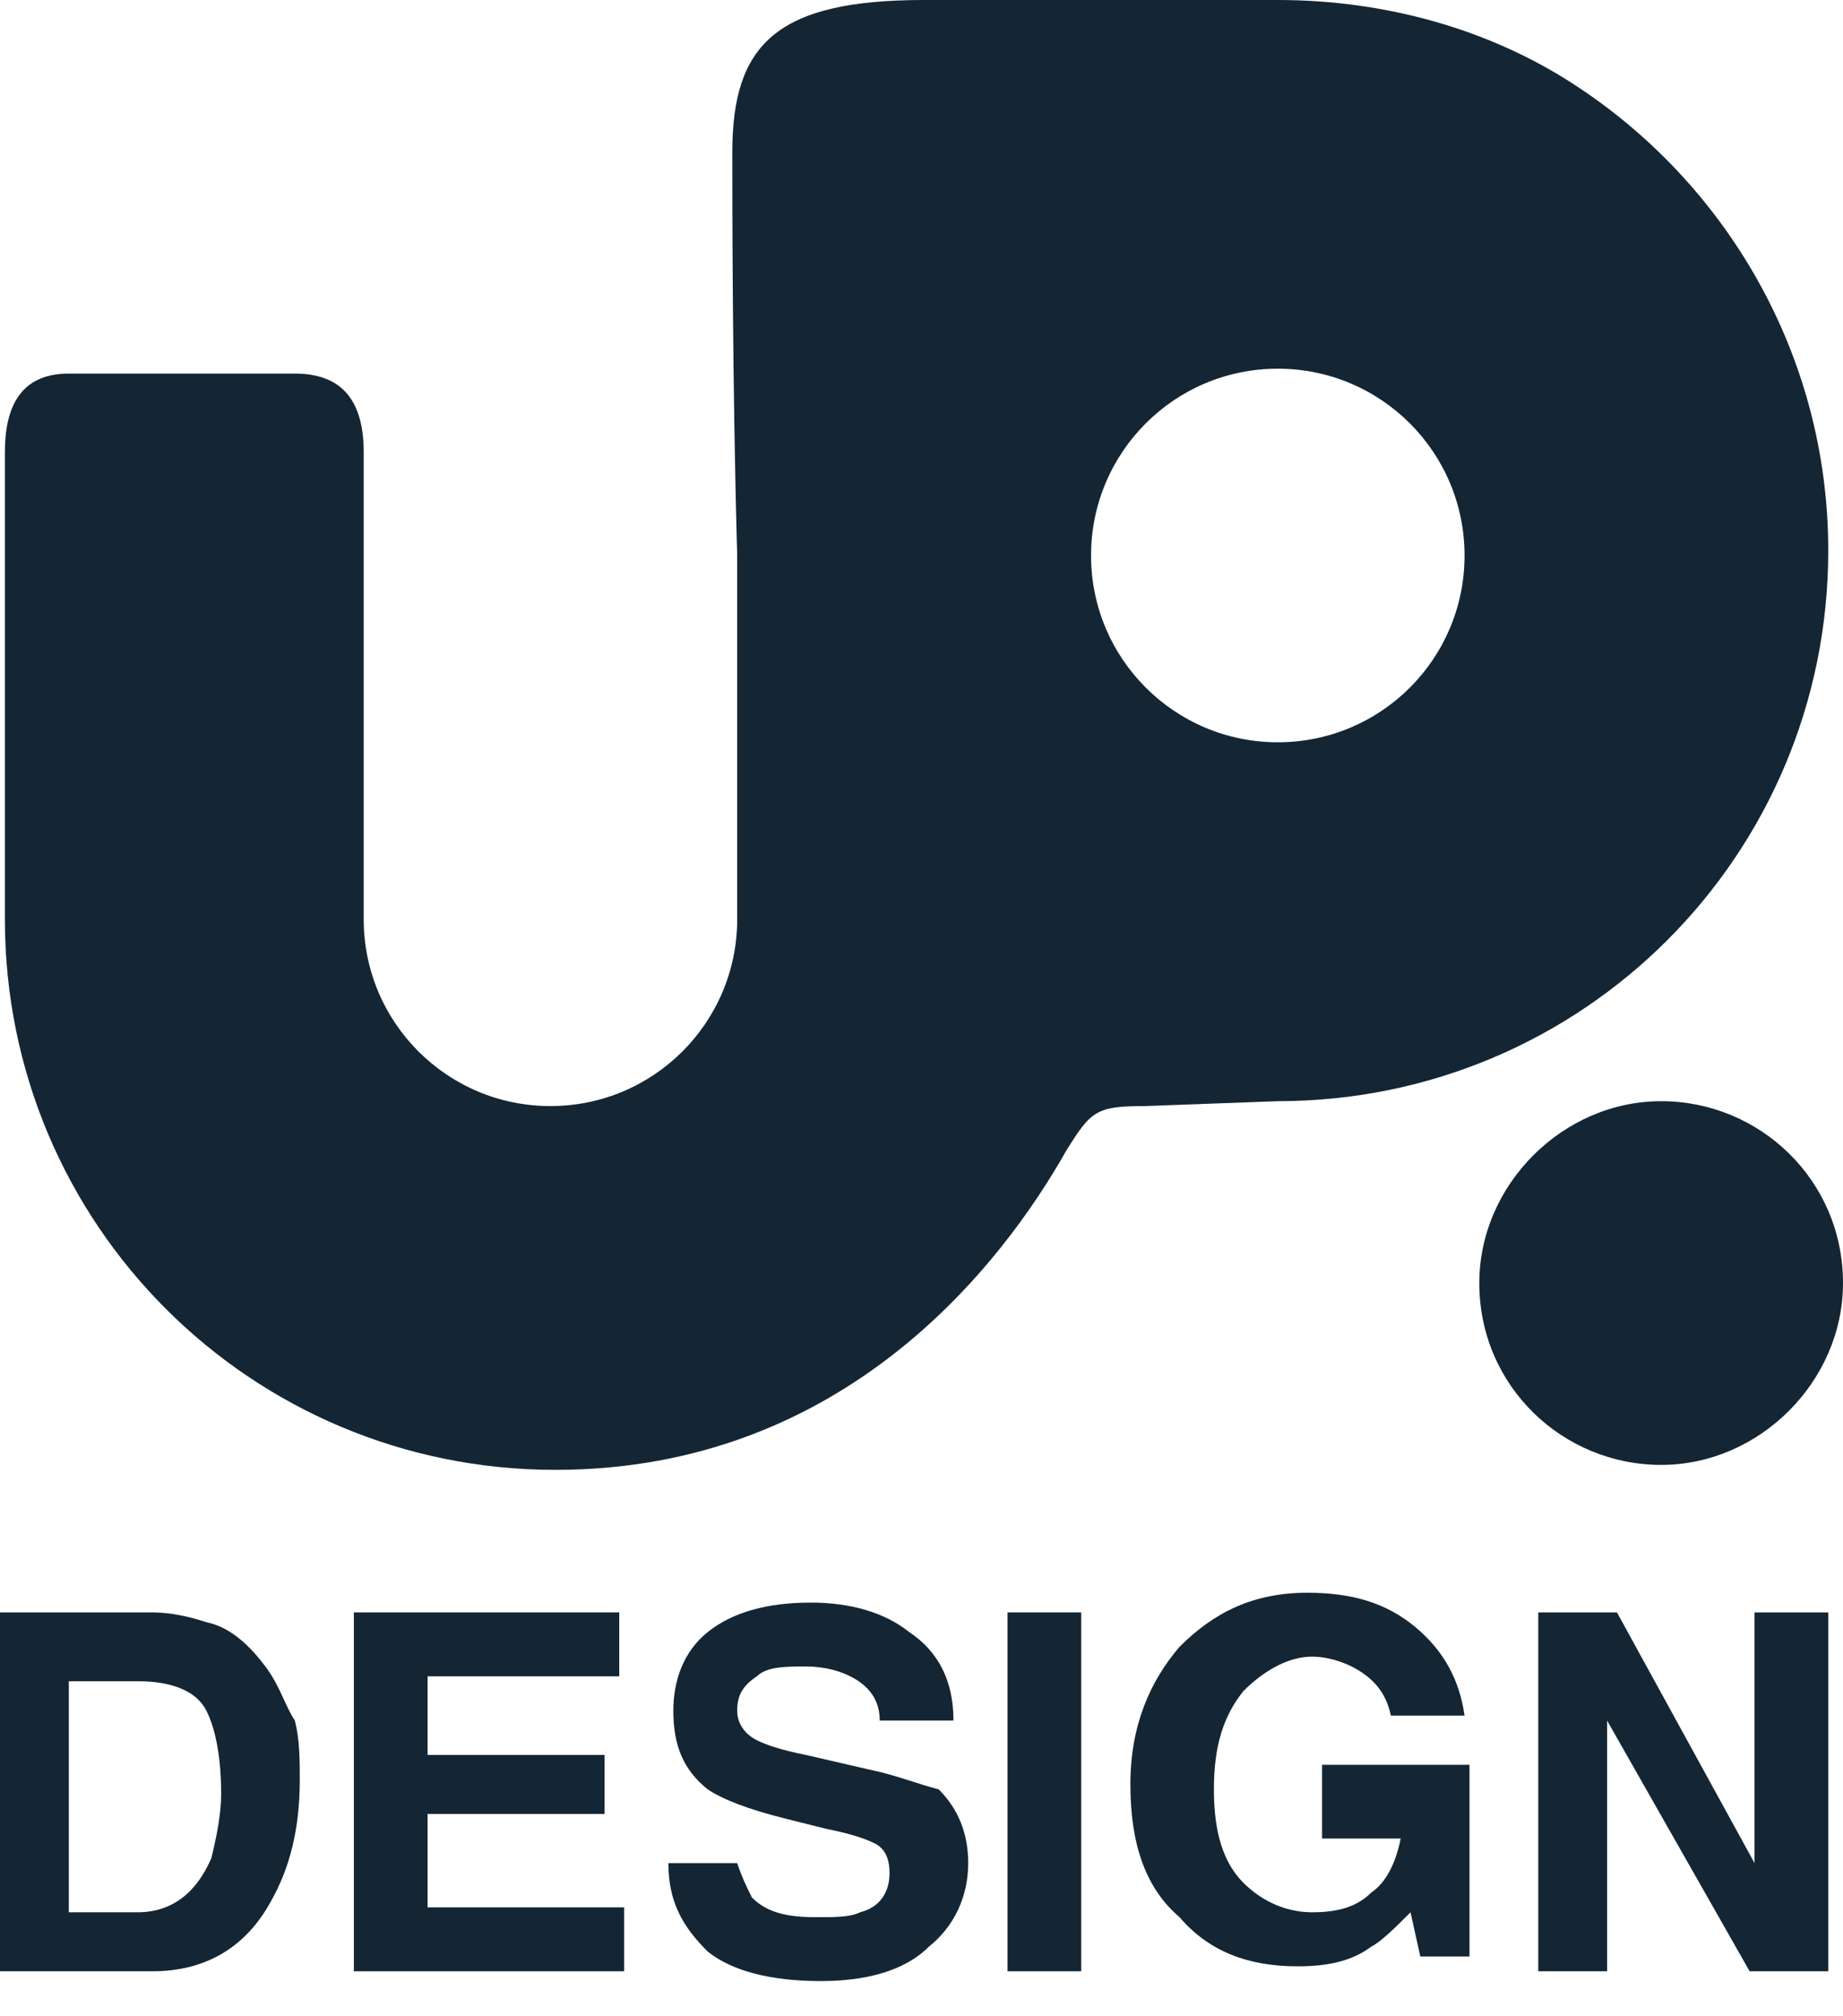 <svg width="32" height="35" viewBox="0 0 32 35" fill="none" xmlns="http://www.w3.org/2000/svg">
<path d="M32 22.272C32 20.48 30.549 19.115 28.843 19.115C27.136 19.115 25.685 20.565 25.685 22.272C25.685 24.064 27.136 25.429 28.843 25.429C30.549 25.429 32 23.979 32 22.272Z" fill="#142634"/>
<path d="M4.608 28.928C4.352 28.587 4.011 28.245 3.584 28.16C3.328 28.075 2.987 27.989 2.645 27.989H0V34.219H2.645C3.584 34.219 4.267 33.792 4.693 33.024C5.035 32.427 5.205 31.744 5.205 30.891C5.205 30.549 5.205 30.208 5.12 29.867C4.949 29.611 4.864 29.269 4.608 28.928ZM3.669 32.256C3.413 32.853 2.987 33.195 2.389 33.195H1.195V29.184H2.389C2.987 29.184 3.413 29.355 3.584 29.696C3.755 30.037 3.84 30.549 3.84 31.147C3.84 31.488 3.755 31.915 3.669 32.256Z" fill="#142634"/>
<path d="M7.424 31.488H10.496V30.464H7.424V29.099H10.752V27.989H6.144V34.219H10.837V33.109H7.424V31.488Z" fill="#142634"/>
<path d="M15.104 30.72L13.995 30.464C13.568 30.379 13.312 30.293 13.141 30.208C12.971 30.123 12.8 29.952 12.8 29.696C12.8 29.44 12.885 29.269 13.141 29.099C13.312 28.928 13.653 28.928 13.995 28.928C14.336 28.928 14.592 29.013 14.763 29.099C15.104 29.269 15.275 29.525 15.275 29.867H16.555C16.555 29.184 16.299 28.672 15.787 28.331C15.36 27.989 14.763 27.819 14.08 27.819C13.312 27.819 12.715 27.989 12.288 28.331C11.861 28.672 11.691 29.184 11.691 29.696C11.691 30.293 11.861 30.72 12.288 31.061C12.544 31.232 12.971 31.403 13.653 31.573L14.336 31.744C14.763 31.829 15.019 31.915 15.189 32C15.36 32.085 15.445 32.256 15.445 32.512C15.445 32.853 15.275 33.109 14.933 33.195C14.763 33.28 14.507 33.28 14.165 33.28C13.653 33.28 13.312 33.195 13.056 32.939C12.971 32.768 12.885 32.597 12.8 32.341H11.605C11.605 33.024 11.861 33.451 12.288 33.877C12.715 34.219 13.397 34.389 14.251 34.389C15.019 34.389 15.701 34.219 16.128 33.792C16.555 33.451 16.811 32.939 16.811 32.341C16.811 31.829 16.64 31.403 16.299 31.061C15.957 30.976 15.531 30.805 15.104 30.72Z" fill="#142634"/>
<path d="M18.773 27.989H17.493V34.219H18.773V27.989Z" fill="#142634"/>
<path d="M22.869 31.915H24.32C24.235 32.341 24.064 32.683 23.808 32.853C23.552 33.109 23.211 33.195 22.784 33.195C22.357 33.195 21.931 33.024 21.589 32.683C21.248 32.341 21.077 31.829 21.077 31.061C21.077 30.293 21.248 29.781 21.589 29.355C21.931 29.013 22.357 28.757 22.784 28.757C23.04 28.757 23.296 28.843 23.467 28.928C23.808 29.099 24.064 29.355 24.149 29.781H25.429C25.344 29.184 25.088 28.672 24.576 28.245C24.064 27.819 23.467 27.648 22.699 27.648C21.76 27.648 21.077 27.989 20.48 28.587C19.968 29.184 19.627 29.952 19.627 30.976C19.627 32 19.883 32.768 20.48 33.28C20.992 33.877 21.675 34.133 22.528 34.133C23.04 34.133 23.467 34.048 23.808 33.792C23.979 33.707 24.235 33.451 24.491 33.195L24.661 33.963H25.515V30.635H22.955V31.915H22.869Z" fill="#142634"/>
<path d="M30.464 32.341L28.075 27.989H26.709V34.219H27.904V29.867L30.379 34.219H31.744V27.989H30.464V32.341Z" fill="#142634"/>
<path d="M22.187 19.115C27.477 19.115 31.744 14.848 31.744 9.557C31.744 6.144 29.952 3.157 27.307 1.451C25.856 0.512 24.064 0 22.187 0C19.2 0 17.92 0 16.043 0C13.483 0 12.715 0.768 12.715 2.645C12.715 3.413 12.715 6.656 12.8 9.643V15.957C12.8 17.749 11.349 19.2 9.557 19.2C7.765 19.2 6.315 17.749 6.315 15.957V7.851C6.315 6.997 5.973 6.485 5.12 6.485H1.195C0.341 6.485 0.085 7.083 0.085 7.851V15.957C0.085 21.248 4.352 25.515 9.643 25.515C14.677 25.515 17.408 21.931 18.517 19.968C18.944 19.285 19.029 19.2 19.883 19.2L22.187 19.115ZM18.944 9.643C18.944 7.851 20.395 6.4 22.187 6.4C23.979 6.4 25.429 7.851 25.429 9.643C25.429 11.435 23.979 12.885 22.187 12.885C20.395 12.885 18.944 11.435 18.944 9.643Z" fill="#142634"/>
</svg>
